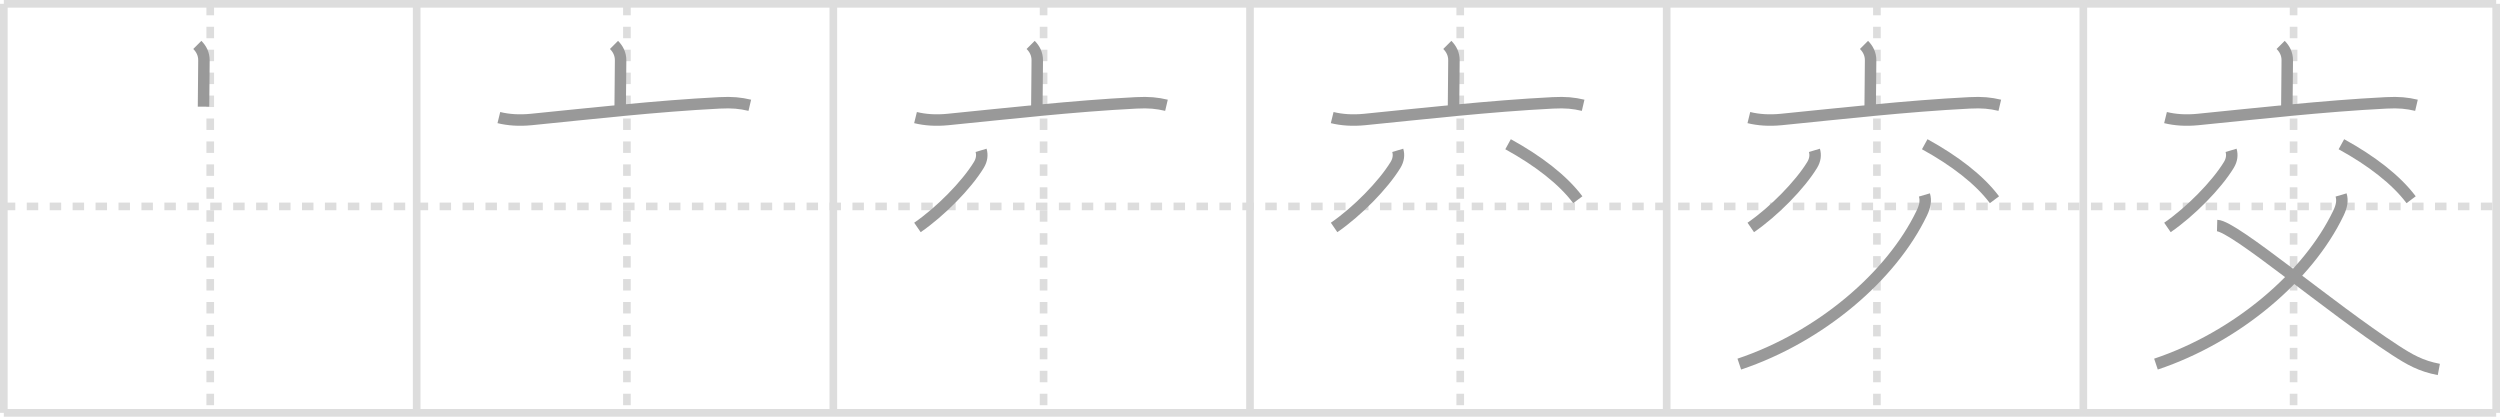 <svg width="654px" height="109px" viewBox="0 0 654 109" xmlns="http://www.w3.org/2000/svg" xmlns:xlink="http://www.w3.org/1999/xlink" xml:space="preserve" version="1.1" baseProfile="full">
<line x1="1" y1="1" x2="653" y2="1" style="stroke:#ddd;stroke-width:2"></line>
<line x1="1" y1="1" x2="1" y2="108" style="stroke:#ddd;stroke-width:2"></line>
<line x1="1" y1="108" x2="653" y2="108" style="stroke:#ddd;stroke-width:2"></line>
<line x1="653" y1="1" x2="653" y2="108" style="stroke:#ddd;stroke-width:2"></line>
<line x1="109" y1="1" x2="109" y2="108" style="stroke:#ddd;stroke-width:2"></line>
<line x1="218" y1="1" x2="218" y2="108" style="stroke:#ddd;stroke-width:2"></line>
<line x1="327" y1="1" x2="327" y2="108" style="stroke:#ddd;stroke-width:2"></line>
<line x1="436" y1="1" x2="436" y2="108" style="stroke:#ddd;stroke-width:2"></line>
<line x1="545" y1="1" x2="545" y2="108" style="stroke:#ddd;stroke-width:2"></line>
<line x1="1" y1="54" x2="653" y2="54" style="stroke:#ddd;stroke-width:2;stroke-dasharray:3 3"></line>
<line x1="55" y1="1" x2="55" y2="108" style="stroke:#ddd;stroke-width:2;stroke-dasharray:3 3"></line>
<line x1="164" y1="1" x2="164" y2="108" style="stroke:#ddd;stroke-width:2;stroke-dasharray:3 3"></line>
<line x1="273" y1="1" x2="273" y2="108" style="stroke:#ddd;stroke-width:2;stroke-dasharray:3 3"></line>
<line x1="382" y1="1" x2="382" y2="108" style="stroke:#ddd;stroke-width:2;stroke-dasharray:3 3"></line>
<line x1="491" y1="1" x2="491" y2="108" style="stroke:#ddd;stroke-width:2;stroke-dasharray:3 3"></line>
<line x1="600" y1="1" x2="600" y2="108" style="stroke:#ddd;stroke-width:2;stroke-dasharray:3 3"></line>
<path d="M51.62,11.75c1.06,1.06,1.73,2.38,1.73,4.01c0,4.32-0.11,8.74-0.11,12.15" style="fill:none;stroke:#999;stroke-width:3"></path>

<path d="M160.62,11.75c1.06,1.06,1.73,2.38,1.73,4.01c0,4.32-0.11,8.74-0.11,12.15" style="fill:none;stroke:#999;stroke-width:3"></path>
<path d="M130.5,30.76c2.49,0.61,5.29,0.81,8.48,0.5c15.27-1.51,32.64-3.51,49.25-4.35c3.4-0.17,5.39,0.04,7.92,0.63" style="fill:none;stroke:#999;stroke-width:3"></path>

<path d="M269.62,11.75c1.06,1.06,1.73,2.38,1.73,4.01c0,4.32-0.11,8.74-0.11,12.15" style="fill:none;stroke:#999;stroke-width:3"></path>
<path d="M239.5,30.76c2.49,0.61,5.29,0.81,8.48,0.5c15.27-1.51,32.64-3.51,49.25-4.35c3.4-0.17,5.39,0.04,7.92,0.63" style="fill:none;stroke:#999;stroke-width:3"></path>
<path d="M256.65,39.33c0.35,1.17,0.23,2.47-0.58,3.81C252.86,48.41,246.0,55.38,240.0,59.5" style="fill:none;stroke:#999;stroke-width:3"></path>

<path d="M378.62,11.75c1.06,1.06,1.73,2.38,1.73,4.01c0,4.32-0.11,8.74-0.11,12.15" style="fill:none;stroke:#999;stroke-width:3"></path>
<path d="M348.5,30.76c2.49,0.61,5.29,0.81,8.48,0.5c15.27-1.51,32.64-3.51,49.25-4.35c3.4-0.17,5.39,0.04,7.92,0.63" style="fill:none;stroke:#999;stroke-width:3"></path>
<path d="M365.65,39.33c0.35,1.17,0.23,2.47-0.58,3.81C361.86,48.41,355.0,55.38,349.0,59.5" style="fill:none;stroke:#999;stroke-width:3"></path>
<path d="M394.51,37.73c7.84,4.31,14.32,9.28,18.24,14.52" style="fill:none;stroke:#999;stroke-width:3"></path>

<path d="M487.62,11.75c1.06,1.06,1.73,2.38,1.73,4.01c0,4.32-0.11,8.74-0.11,12.15" style="fill:none;stroke:#999;stroke-width:3"></path>
<path d="M457.5,30.76c2.49,0.61,5.29,0.81,8.48,0.5c15.27-1.51,32.64-3.51,49.25-4.35c3.4-0.17,5.39,0.04,7.92,0.63" style="fill:none;stroke:#999;stroke-width:3"></path>
<path d="M474.65,39.33c0.35,1.17,0.23,2.47-0.58,3.81C470.86,48.41,464.0,55.38,458.0,59.5" style="fill:none;stroke:#999;stroke-width:3"></path>
<path d="M503.51,37.73c7.84,4.31,14.32,9.28,18.24,14.52" style="fill:none;stroke:#999;stroke-width:3"></path>
<path d="M503.43,51c0.44,1.5,0.17,2.92-0.69,4.74C494.82,72.27,476.22,88.14,455.0,95.25" style="fill:none;stroke:#999;stroke-width:3"></path>

<path d="M596.62,11.75c1.06,1.06,1.73,2.38,1.73,4.01c0,4.32-0.11,8.74-0.11,12.15" style="fill:none;stroke:#999;stroke-width:3"></path>
<path d="M566.5,30.76c2.49,0.61,5.29,0.81,8.48,0.5c15.27-1.51,32.64-3.51,49.25-4.35c3.4-0.17,5.39,0.04,7.92,0.63" style="fill:none;stroke:#999;stroke-width:3"></path>
<path d="M583.65,39.33c0.35,1.17,0.23,2.47-0.58,3.81C579.86,48.41,573.0,55.38,567.0,59.5" style="fill:none;stroke:#999;stroke-width:3"></path>
<path d="M612.51,37.73c7.84,4.31,14.32,9.28,18.24,14.52" style="fill:none;stroke:#999;stroke-width:3"></path>
<path d="M612.43,51c0.44,1.5,0.17,2.92-0.69,4.74C603.82,72.27,585.22,88.14,564.0,95.25" style="fill:none;stroke:#999;stroke-width:3"></path>
<path d="M580.0,59c4.45,0.12,29.53,21.55,46.53,32.58c3.81,2.47,6.72,4.17,11.47,5.07" style="fill:none;stroke:#999;stroke-width:3"></path>

</svg>